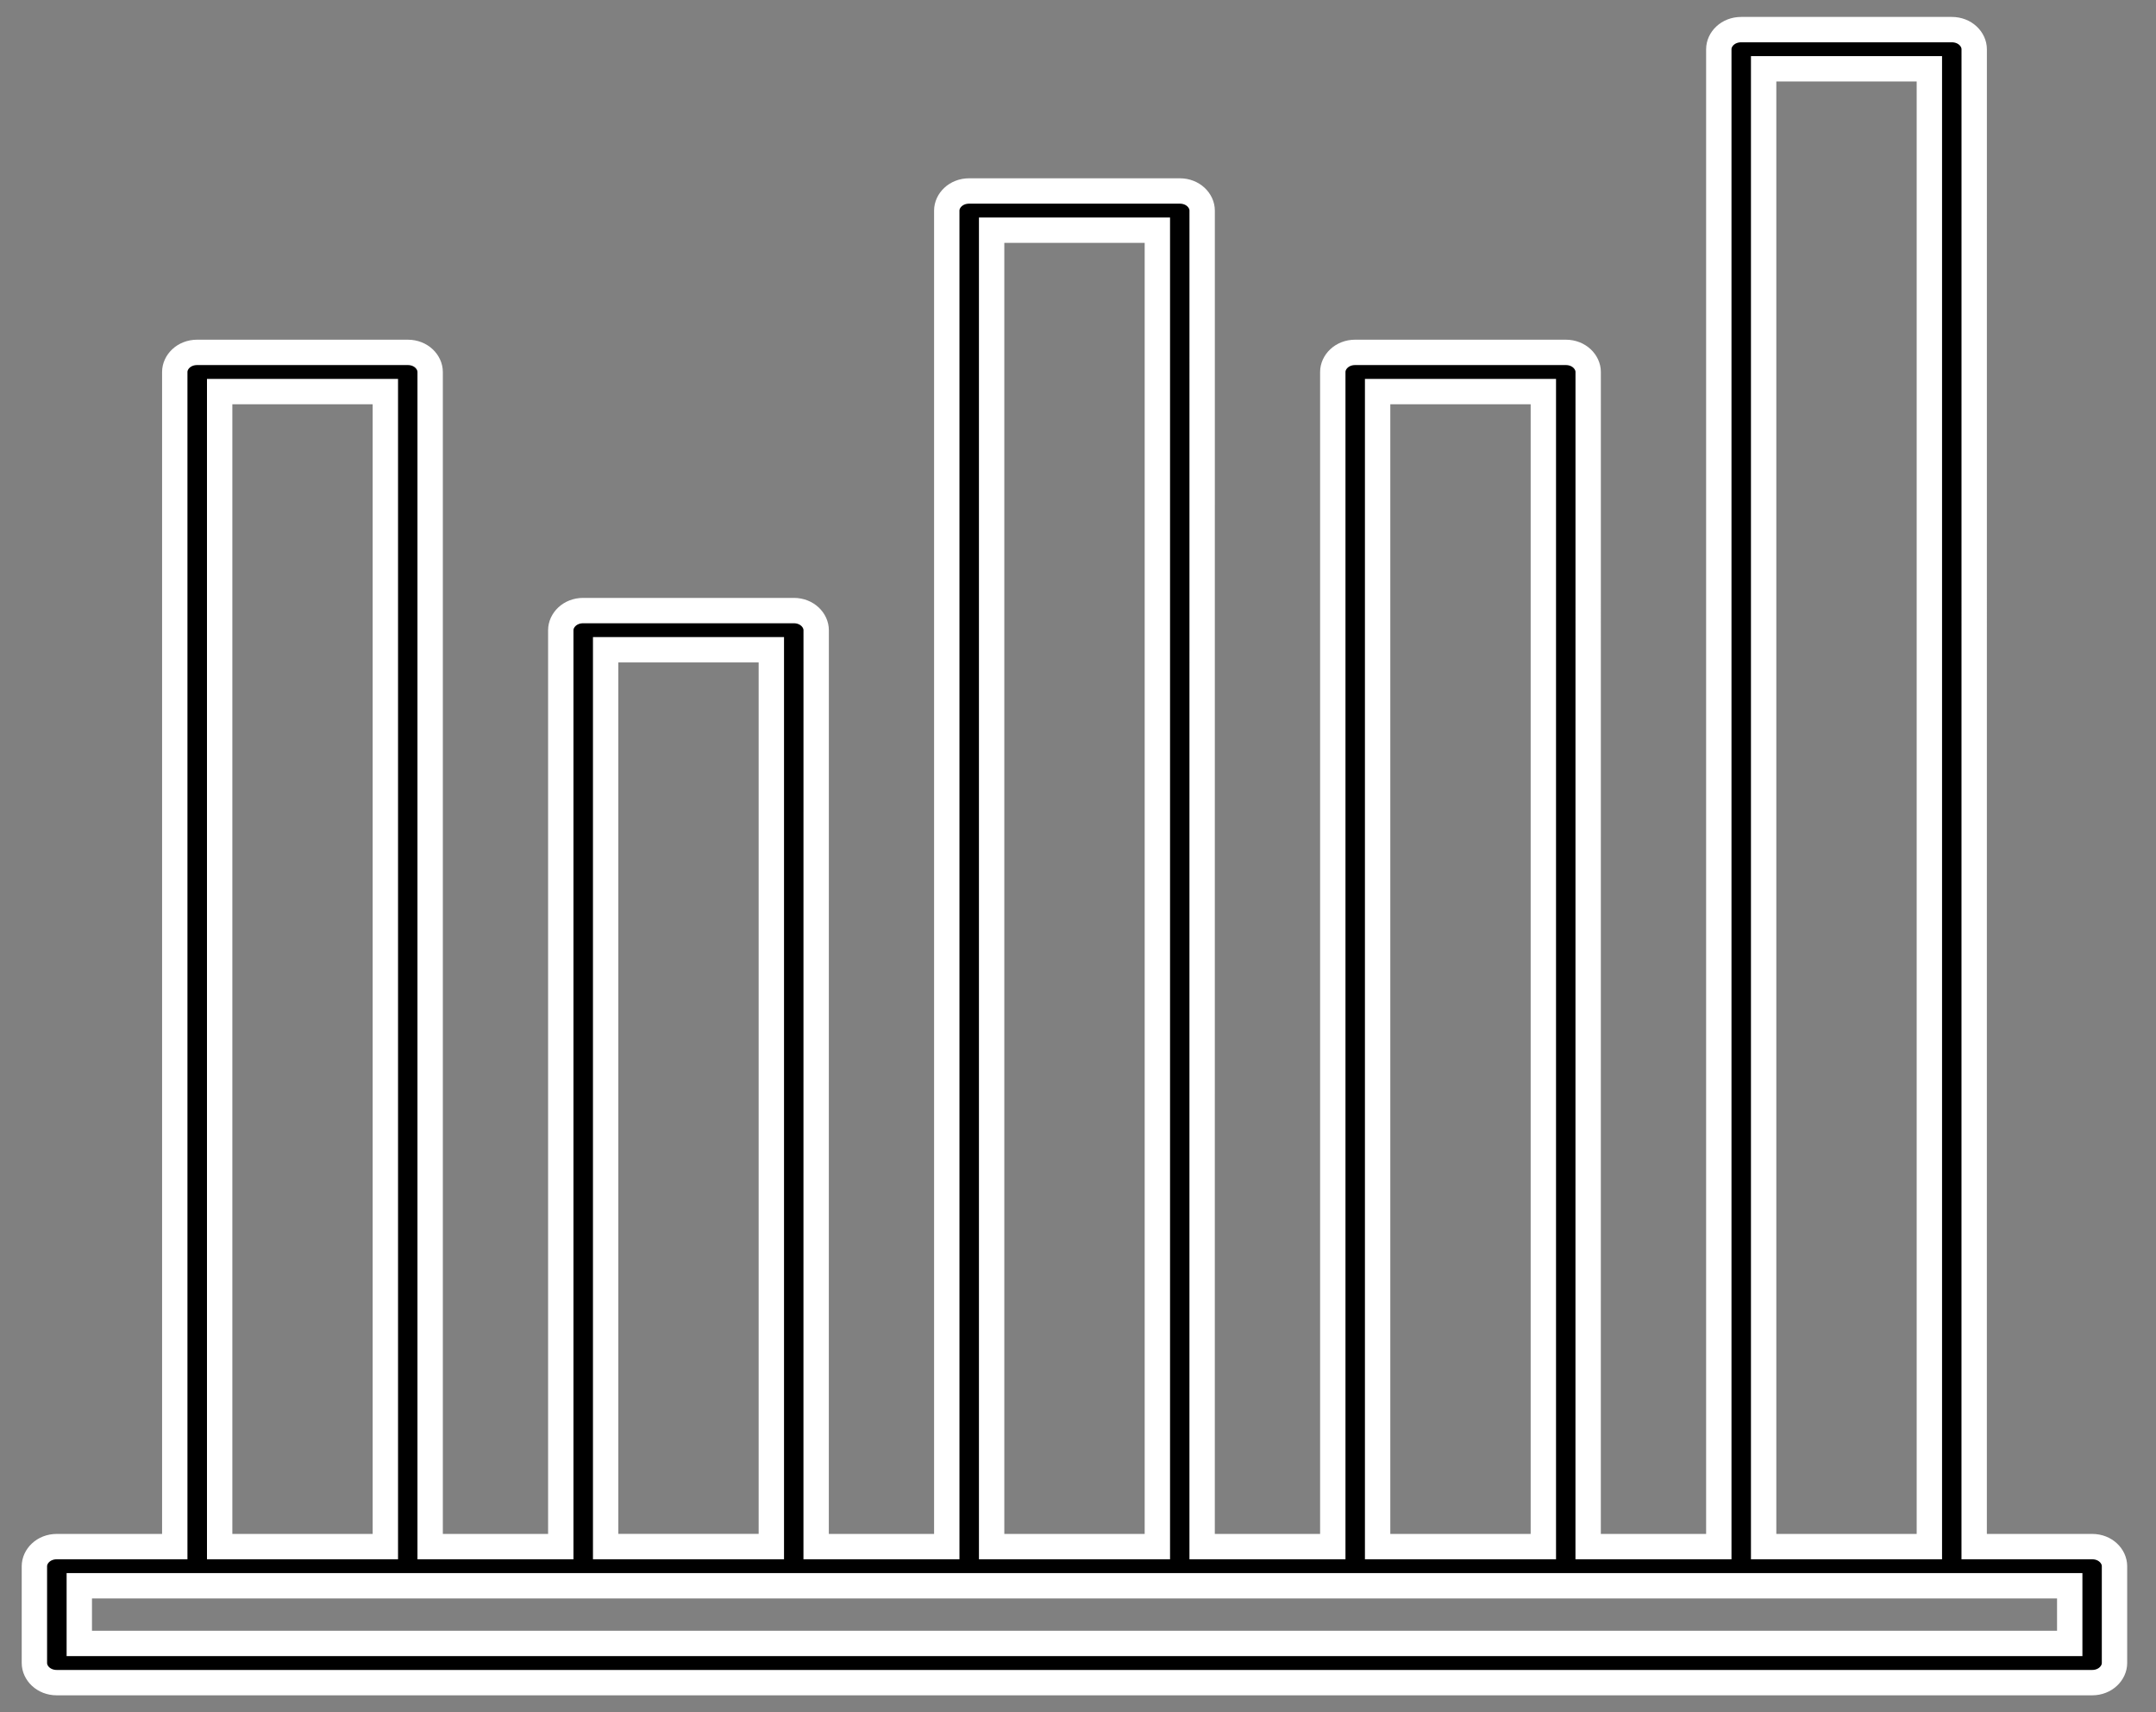 <svg width="68" height="54" viewBox="0 0 68 54" fill="none" xmlns="http://www.w3.org/2000/svg">
<rect x="0" y="0" width="68" height="54" fill="#808080" stroke="none"/>
<path d="M62.265 48.376L62.265 48.776H62.665H65.986C66.408 48.776 66.691 49.083 66.691 49.393V49.394V52.448C66.691 52.758 66.406 53.066 65.984 53.066H1.792C1.369 53.066 1.085 52.758 1.085 52.448V49.394C1.085 49.084 1.37 48.776 1.792 48.776H5.112H5.512V48.376V11.731C5.512 11.421 5.797 11.113 6.219 11.113H12.86C13.283 11.113 13.567 11.421 13.567 11.731L13.567 48.376L13.567 48.776H13.967H17.287H17.687V48.376V19.874C17.687 19.564 17.972 19.256 18.394 19.256H25.035C25.458 19.256 25.742 19.564 25.742 19.874L25.741 48.376L25.741 48.776H26.141H29.461H29.861V48.376V6.641C29.861 6.331 30.146 6.023 30.568 6.023H37.209C37.632 6.023 37.916 6.331 37.916 6.641L37.915 48.376L37.915 48.776H38.315H41.636H42.036V48.376V11.731C42.036 11.421 42.321 11.113 42.743 11.113H49.384C49.806 11.113 50.091 11.421 50.091 11.731L50.09 48.376L50.09 48.776H50.49H53.811H54.211V48.376V1.552C54.211 1.241 54.496 0.934 54.918 0.934H61.559C61.981 0.934 62.266 1.242 62.266 1.552L62.265 48.376ZM56.025 2.17H55.625V2.57V48.376V48.776H56.025H60.452H60.852V48.376V2.57V2.17H60.452H56.025ZM43.85 12.349H43.45V12.749V48.376V48.776H43.85H48.277H48.677V48.376V12.749V12.349H48.277H43.85ZM31.676 7.259H31.276V7.659V48.376V48.776H31.676H36.103H36.503V48.376V7.659V7.259H36.103H31.676ZM19.502 20.492H19.102V20.892V48.375V48.775H19.502H23.928H24.328V48.375V20.892V20.492H23.928H19.502ZM7.328 12.349H6.928V12.749V48.376V48.776H7.328H11.754H12.154V48.376V12.749V12.349H11.754H7.328ZM64.879 51.829H65.279V51.429V50.411V50.011H64.879H2.901H2.501V50.411V51.429V51.829H2.901H64.879Z" fill="black" stroke="white" stroke-width="0.8"/>
</svg>
